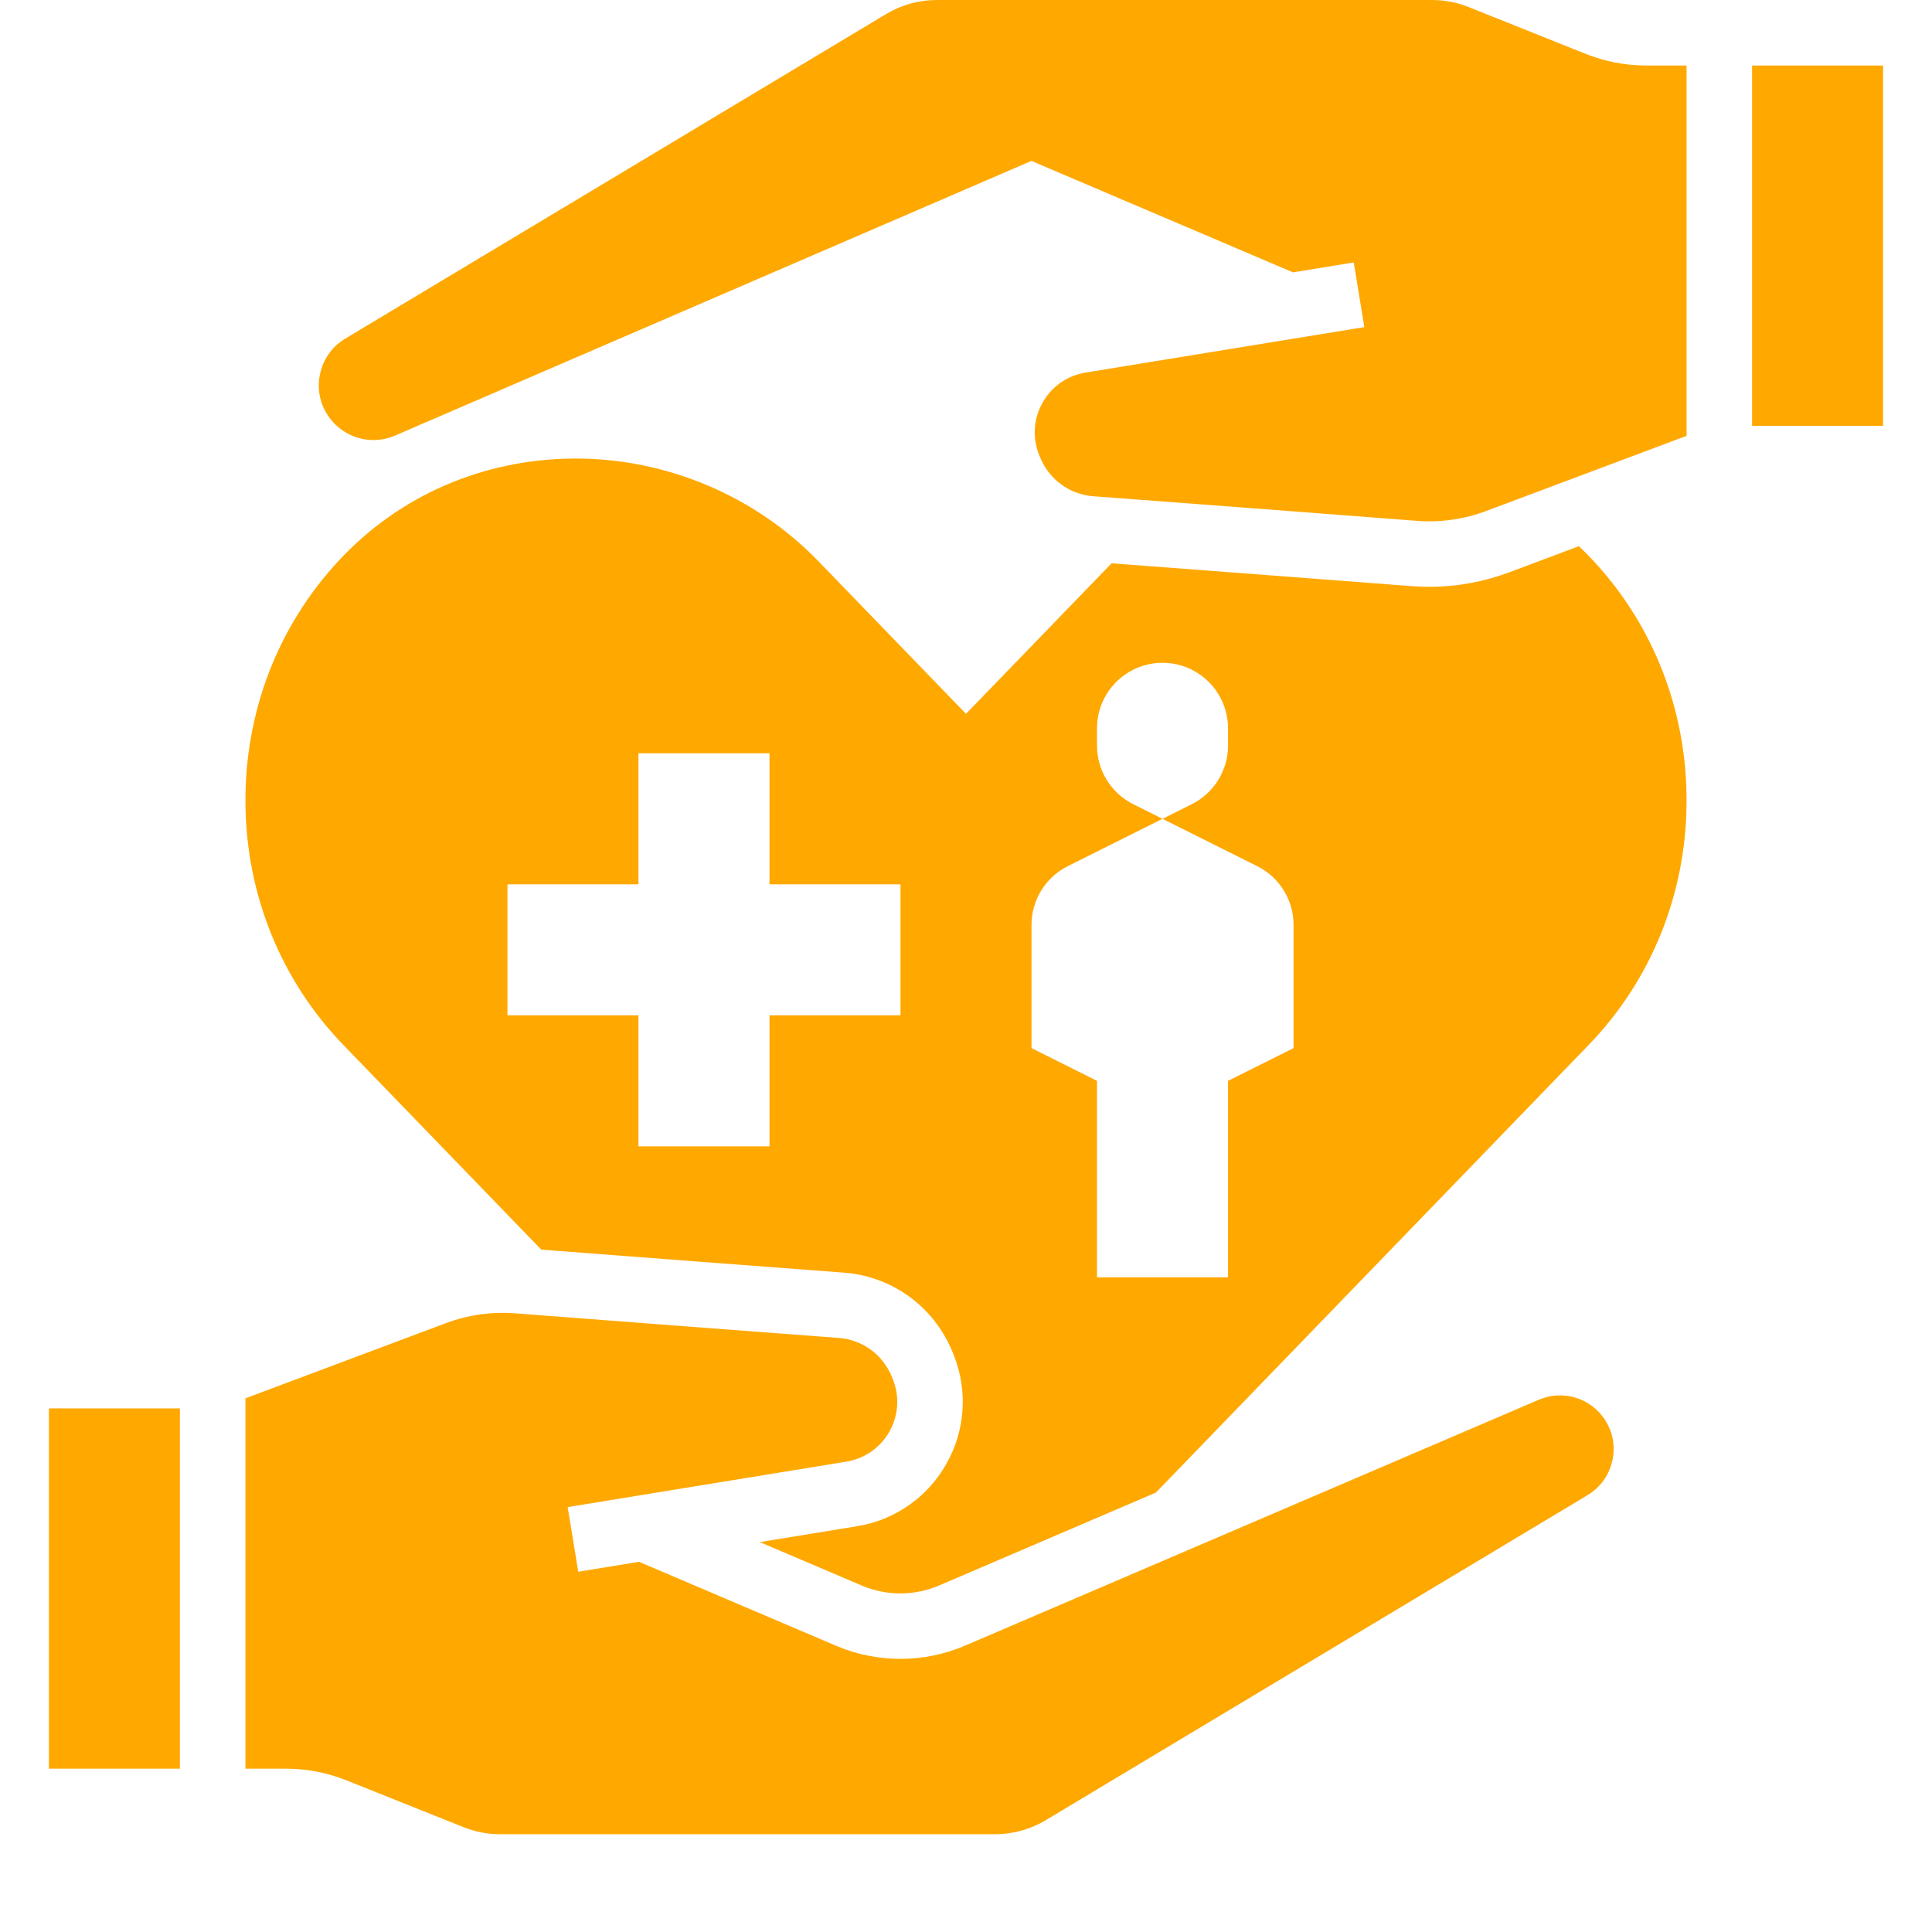 <svg xmlns="http://www.w3.org/2000/svg" xmlns:xlink="http://www.w3.org/1999/xlink" width="200" zoomAndPan="magnify" viewBox="0 0 150 157.92" height="200" preserveAspectRatio="xMidYMid meet" version="1.2"><defs><clipPath id="07755e3225"><path d="M 0.039 115 L 11 115 L 11 145 L 0.039 145 Z M 0.039 115 "/></clipPath><clipPath id="899081203f"><path d="M 139 5 L 149.961 5 L 149.961 35 L 139 35 Z M 139 5 "/></clipPath><clipPath id="788c555c3b"><path d="M 16 107 L 128 107 L 128 149.926 L 16 149.926 Z M 16 107 "/></clipPath></defs><g id="c3f397d5da"><path style=" stroke:none;fill-rule:nonzero;fill:#ffa800;fill-opacity:1;" d="M 101.773 85.672 L 96.418 88.348 L 96.418 104.41 L 85.707 104.41 L 85.707 88.348 L 80.355 85.672 L 80.355 75.594 C 80.355 73.566 81.5 71.711 83.312 70.805 L 91.062 66.93 L 88.668 65.734 C 86.855 64.824 85.707 62.973 85.707 60.941 L 85.707 59.531 C 85.707 57.504 86.855 55.648 88.668 54.742 C 90.176 53.988 91.949 53.988 93.457 54.742 C 95.27 55.648 96.418 57.504 96.418 59.531 L 96.418 60.941 C 96.418 62.973 95.27 64.824 93.457 65.734 L 91.062 66.93 L 98.812 70.805 C 100.625 71.711 101.773 73.566 101.773 75.594 Z M 69.645 82.992 L 58.938 82.992 L 58.938 93.703 L 48.227 93.703 L 48.227 82.992 L 37.52 82.992 L 37.52 72.285 L 48.227 72.285 L 48.227 61.574 L 58.938 61.574 L 58.938 72.285 L 69.645 72.285 Z M 125.094 44.645 L 119.426 46.773 C 117.309 47.566 115.105 47.965 112.867 47.965 C 112.387 47.965 111.902 47.945 111.414 47.91 C 105.117 47.43 94.055 46.578 86.902 46.043 L 75 58.348 L 62.949 45.887 C 57.773 40.539 50.551 37.48 43.098 37.48 C 43.02 37.48 42.941 37.48 42.863 37.48 C 39.23 37.516 35.742 38.25 32.547 39.617 L 32.289 39.727 C 29.098 41.133 26.203 43.176 23.762 45.793 C 18.766 51.141 16.043 58.195 16.102 65.656 C 16.16 73.121 19.004 80.137 24.102 85.41 L 40.285 102.145 C 47.383 102.688 58.586 103.543 64.996 104.023 C 69.004 104.32 72.43 106.84 73.934 110.598 L 73.996 110.754 C 75.16 113.672 74.945 116.918 73.398 119.652 C 71.852 122.391 69.188 124.25 66.086 124.754 L 58.148 126.051 L 66.484 129.602 C 68.492 130.461 70.793 130.457 72.797 129.598 L 90.523 122 L 125.898 85.41 C 130.996 80.137 133.84 73.121 133.898 65.656 C 133.957 58.195 131.234 51.141 126.238 45.793 C 125.871 45.395 125.488 45.016 125.094 44.645 "/><g clip-rule="nonzero" clip-path="url(#07755e3225)"><path style=" stroke:none;fill-rule:nonzero;fill:#ffa800;fill-opacity:1;" d="M 0.039 144.57 L 10.746 144.57 L 10.746 115.121 L 0.039 115.121 L 0.039 144.57 "/></g><path style=" stroke:none;fill-rule:nonzero;fill:#ffa800;fill-opacity:1;" d="M 125.633 4.395 L 116.078 0.574 C 115.125 0.195 114.121 0 113.094 0 L 72.613 0 C 71.156 0 69.727 0.395 68.48 1.145 L 24.27 27.672 C 23.172 28.328 22.434 29.383 22.184 30.641 C 21.938 31.898 22.227 33.156 22.996 34.18 C 24.238 35.836 26.438 36.422 28.34 35.602 L 29.809 34.969 C 30.199 34.789 30.594 34.617 30.988 34.457 L 80.348 13.152 L 101.727 22.262 L 106.695 21.453 L 107.559 26.738 L 84.777 30.453 C 83.285 30.695 82.004 31.59 81.262 32.906 C 80.52 34.223 80.414 35.777 80.977 37.18 L 81.039 37.336 C 81.773 39.18 83.449 40.414 85.402 40.562 C 92.352 41.078 104.941 42.043 111.824 42.57 C 113.781 42.723 115.707 42.449 117.547 41.758 L 133.898 35.625 L 133.898 5.355 L 130.605 5.355 C 128.895 5.355 127.223 5.031 125.633 4.395 "/><g clip-rule="nonzero" clip-path="url(#899081203f)"><path style=" stroke:none;fill-rule:nonzero;fill:#ffa800;fill-opacity:1;" d="M 139.254 5.355 L 139.254 34.805 L 149.961 34.805 L 149.961 5.355 L 139.254 5.355 "/></g><g clip-rule="nonzero" clip-path="url(#788c555c3b)"><path style=" stroke:none;fill-rule:nonzero;fill:#ffa800;fill-opacity:1;" d="M 121.82 114.414 L 74.906 134.52 C 71.566 135.949 67.73 135.953 64.387 134.527 L 48.273 127.66 L 43.305 128.473 L 42.441 123.188 L 65.223 119.473 C 66.715 119.227 67.996 118.332 68.738 117.02 C 69.48 115.703 69.586 114.145 69.023 112.742 L 68.961 112.586 C 68.223 110.742 66.551 109.508 64.598 109.363 C 57.648 108.844 45.059 107.879 38.176 107.352 C 36.219 107.203 34.293 107.477 32.453 108.164 L 16.102 114.297 L 16.102 144.57 L 19.395 144.57 C 21.105 144.57 22.777 144.891 24.367 145.527 L 33.922 149.348 C 34.875 149.73 35.879 149.926 36.906 149.926 L 77.387 149.926 C 78.844 149.926 80.273 149.527 81.52 148.781 L 125.805 122.211 C 126.883 121.562 127.609 120.523 127.852 119.289 C 128.094 118.055 127.812 116.82 127.059 115.812 C 125.84 114.191 123.684 113.613 121.82 114.414 "/></g></g></svg>